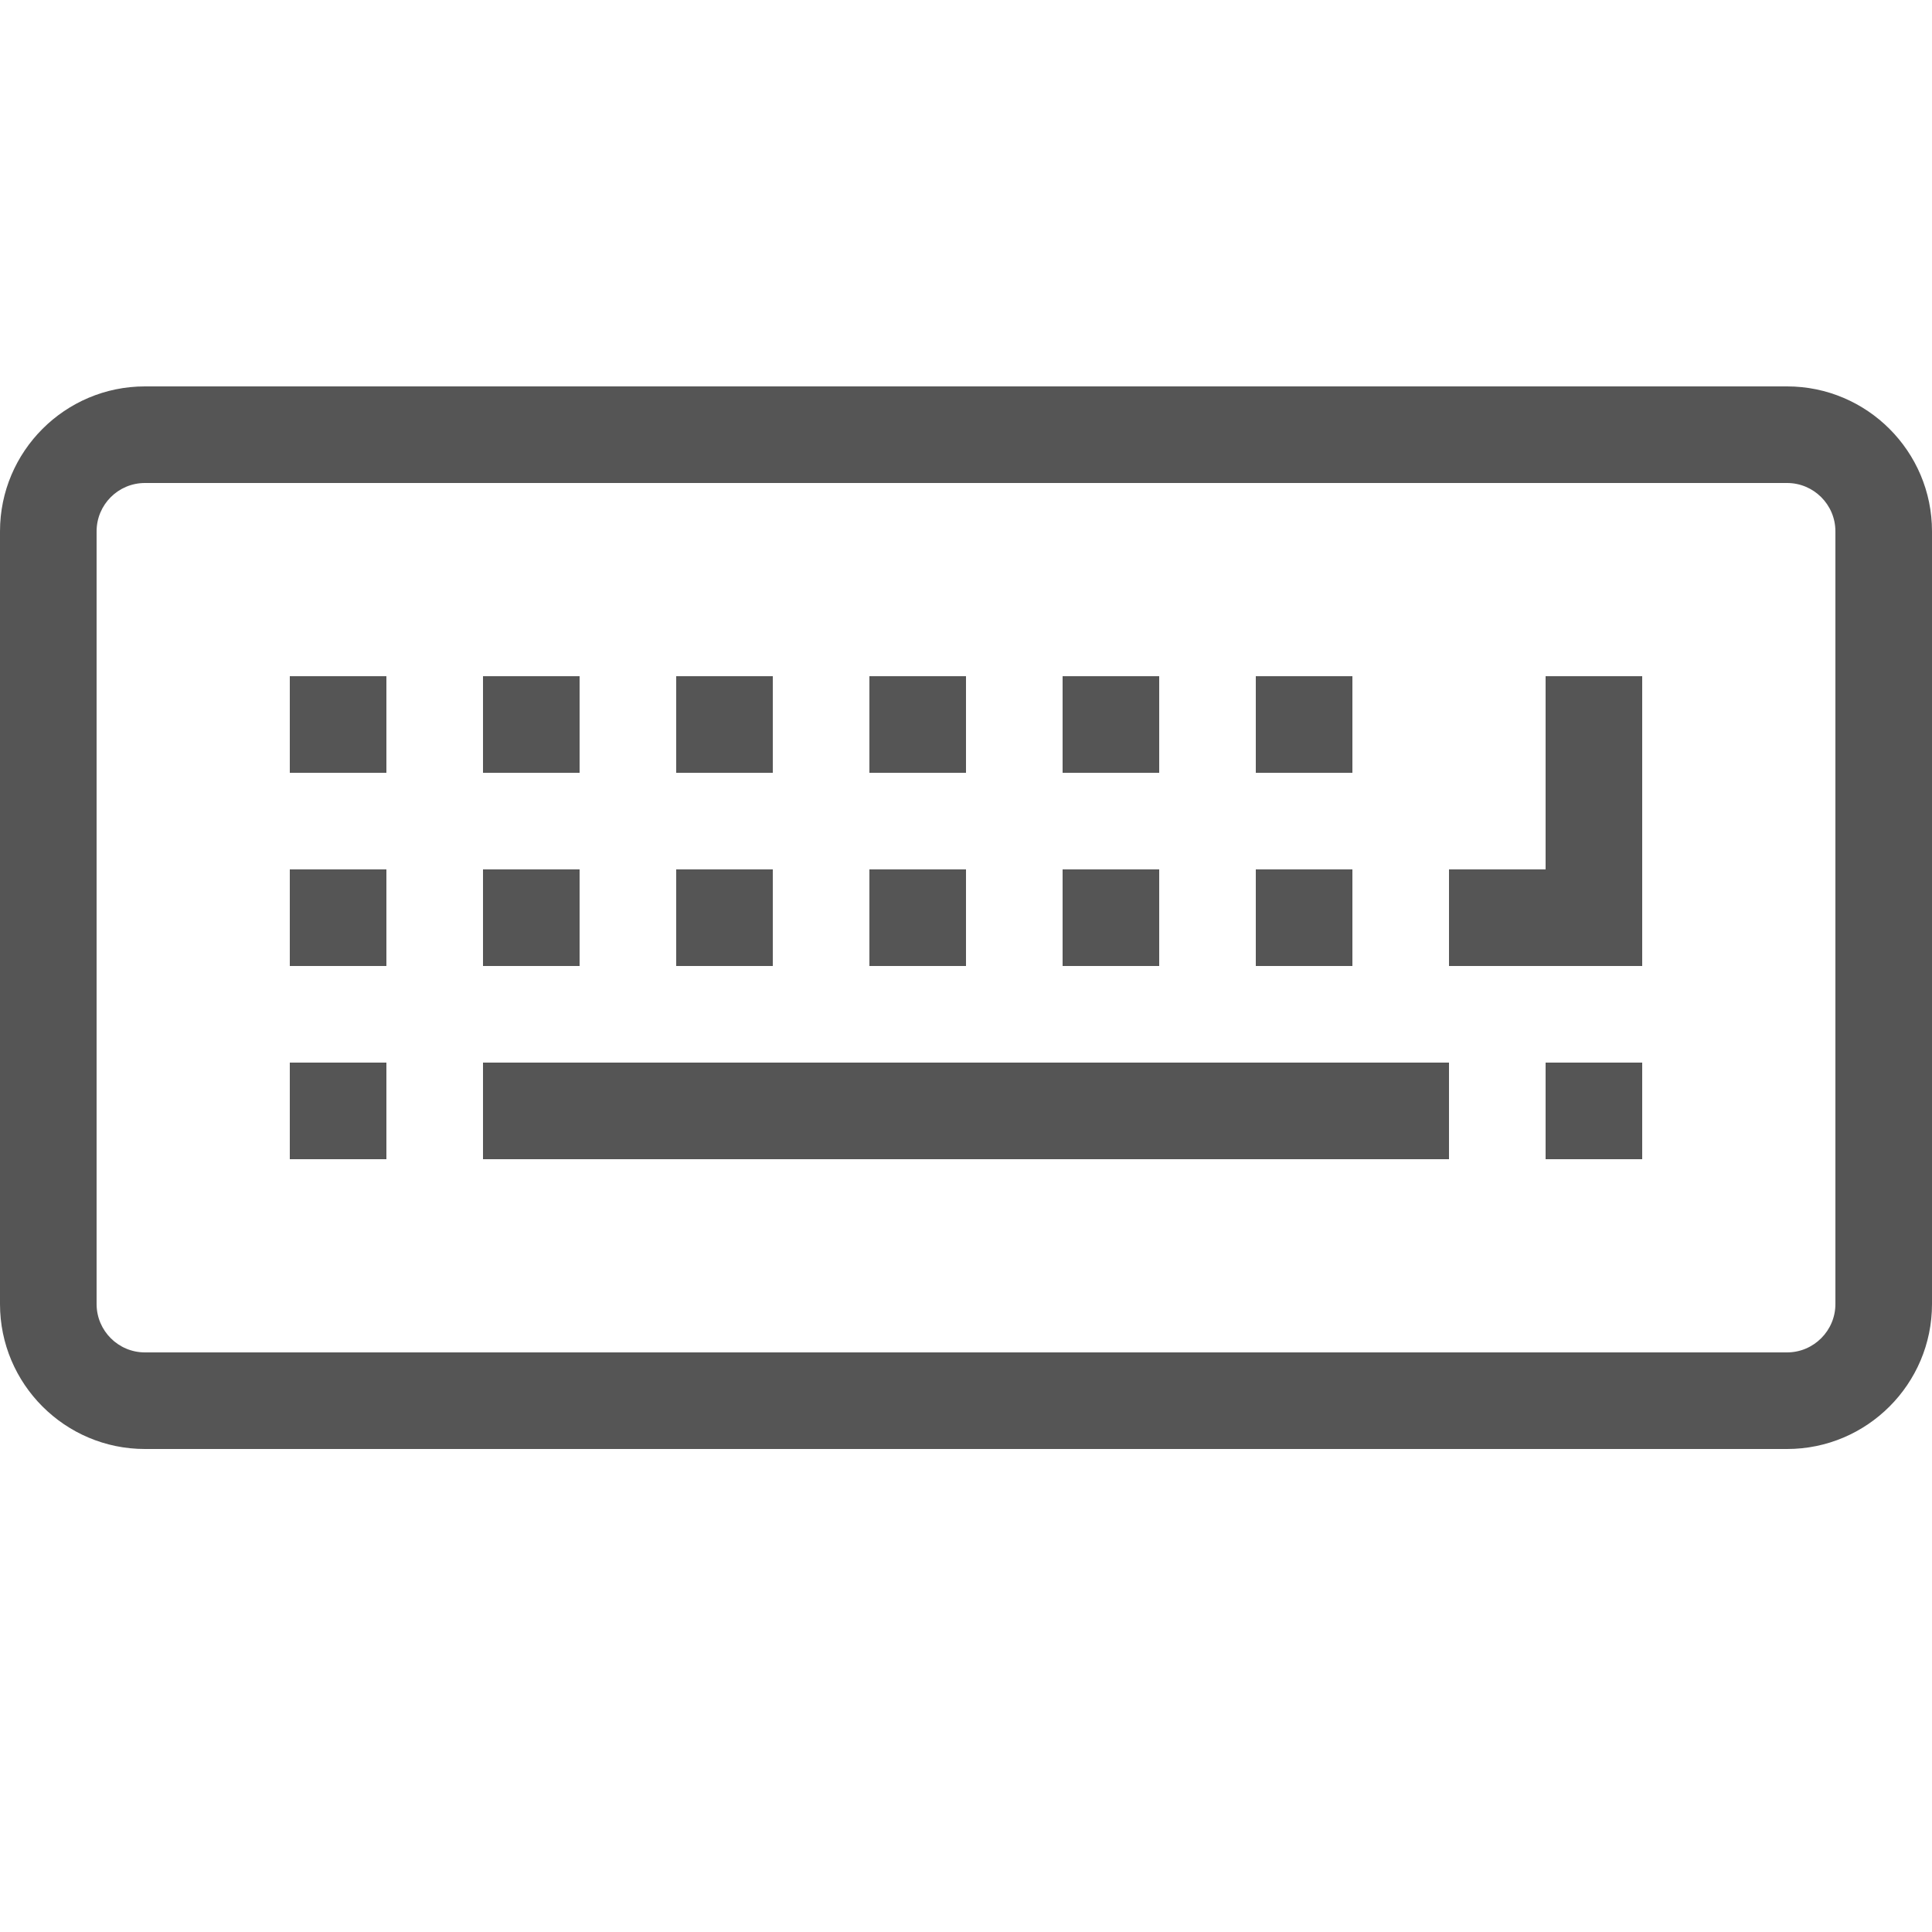 <?xml version="1.0" encoding="utf-8"?>
<!-- Generator: Adobe Illustrator 16.0.0, SVG Export Plug-In . SVG Version: 6.00 Build 0)  -->
<!DOCTYPE svg PUBLIC "-//W3C//DTD SVG 1.1//EN" "http://www.w3.org/Graphics/SVG/1.1/DTD/svg11.dtd">
<svg version="1.1" xmlns="http://www.w3.org/2000/svg" xmlns:xlink="http://www.w3.org/1999/xlink" x="0px" y="0px" width="20px"
	 height="20px" viewBox="0 0 20 20" enable-background="new 0 0 20 20" xml:space="preserve">
<g id="Layer_1">
	<rect x="3" y="11" fill="#555555" width="1" height="1"/>
	<rect x="3" y="7" fill="#555555" width="1" height="1"/>
	<rect x="5" y="7" fill="#555555" width="1" height="1"/>
	<rect x="7" y="7" fill="#555555" width="1" height="1"/>
	<rect x="9" y="7" fill="#555555" width="1" height="1"/>
	<rect x="11" y="7" fill="#555555" width="1" height="1"/>
	<rect x="13" y="7" fill="#555555" width="1" height="1"/>
	<rect x="15" y="9" fill="#555555" width="1" height="1"/>
	<rect x="13" y="9" fill="#555555" width="1" height="1"/>
	<rect x="11" y="9" fill="#555555" width="1" height="1"/>
	<rect x="9" y="9" fill="#555555" width="1" height="1"/>
	<rect x="7" y="9" fill="#555555" width="1" height="1"/>
	<rect x="5" y="9" fill="#555555" width="1" height="1"/>
	<rect x="3" y="9" fill="#555555" width="1" height="1"/>
	<rect x="16" y="7" fill="#555555" width="1" height="3"/>
	<rect x="16" y="11" fill="#555555" width="1" height="1"/>
	<rect x="5" y="11" fill="#555555" width="10" height="1"/>
</g>
<g id="Layer_2">
	<path fill="#555555" d="M18.5,15h-17C0.673,15,0,14.327,0,13.5v-8C0,4.673,0.673,4,1.5,4h17C19.327,4,20,4.673,20,5.5v8
		C20,14.327,19.327,15,18.5,15z M1.5,5C1.224,5,1,5.224,1,5.5v8C1,13.775,1.224,14,1.5,14h17c0.275,0,0.5-0.225,0.5-0.5v-8
		C19,5.224,18.775,5,18.5,5H1.5z"/>
</g>
</svg>
